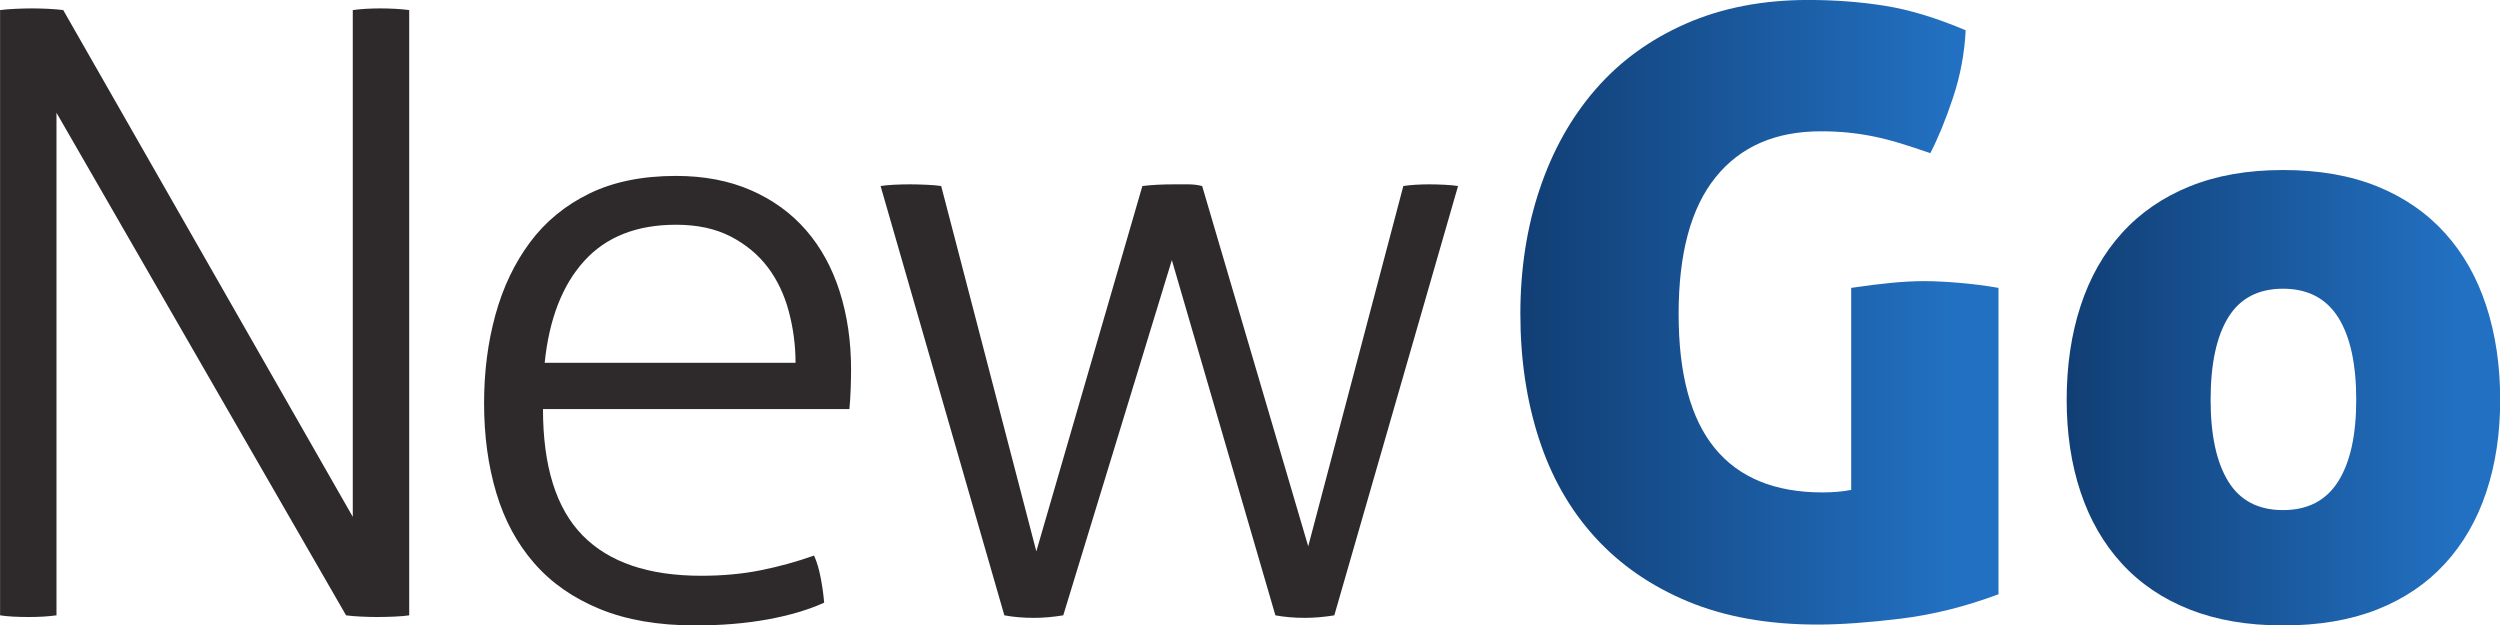 <?xml version="1.0" encoding="UTF-8" standalone="no"?>
<!-- Created with Inkscape (http://www.inkscape.org/) -->

<svg
   width="141.525mm"
   height="35.406mm"
   viewBox="0 0 141.525 35.406"
   version="1.1"
   id="svg11482"
   inkscape:export-filename="../logo-dark.png"
   inkscape:export-xdpi="14.913669"
   inkscape:export-ydpi="14.913669"
   sodipodi:docname="logo-dark.svg"
   inkscape:version="1.2.1 (9c6d41e410, 2022-07-14)"
   xmlns:inkscape="http://www.inkscape.org/namespaces/inkscape"
   xmlns:sodipodi="http://sodipodi.sourceforge.net/DTD/sodipodi-0.dtd"
   xmlns="http://www.w3.org/2000/svg"
   xmlns:svg="http://www.w3.org/2000/svg">
  <sodipodi:namedview
     id="namedview11484"
     pagecolor="#ffffff"
     bordercolor="#000000"
     borderopacity="0.25"
     inkscape:showpageshadow="2"
     inkscape:pageopacity="0.0"
     inkscape:pagecheckerboard="0"
     inkscape:deskcolor="#d1d1d1"
     inkscape:document-units="mm"
     showgrid="false"
     inkscape:zoom="1.0670983"
     inkscape:cx="265.67374"
     inkscape:cy="133.53971"
     inkscape:window-width="1920"
     inkscape:window-height="1012"
     inkscape:window-x="0"
     inkscape:window-y="32"
     inkscape:window-maximized="1"
     inkscape:current-layer="layer1" />
  <defs
     id="defs11479">
    <linearGradient
       x1="0"
       y1="0"
       x2="1"
       y2="0"
       gradientUnits="userSpaceOnUse"
       gradientTransform="matrix(21.376,37.025,37.025,-21.376,112.889,90.678)"
       spreadMethod="pad"
       id="linearGradient7493">
      <stop
         style="stop-opacity:1;stop-color:#113e74"
         offset="0"
         id="stop7487" />
      <stop
         style="stop-opacity:1;stop-color:#2270c1"
         offset="0.895"
         id="stop7489" />
      <stop
         style="stop-opacity:1;stop-color:#2270c1"
         offset="1"
         id="stop7491" />
    </linearGradient>
    <linearGradient
       x1="0"
       y1="0"
       x2="1"
       y2="0"
       gradientUnits="userSpaceOnUse"
       gradientTransform="matrix(17.335,17.335,17.335,-17.335,150.66,102.169)"
       spreadMethod="pad"
       id="linearGradient7515">
      <stop
         style="stop-opacity:1;stop-color:#31ad3d"
         offset="0"
         id="stop7509" />
      <stop
         style="stop-opacity:1;stop-color:#31ad3d"
         offset="0.308"
         id="stop7511" />
      <stop
         style="stop-opacity:1;stop-color:#80cc28"
         offset="1"
         id="stop7513" />
    </linearGradient>
    <linearGradient
       x1="0"
       y1="0"
       x2="1"
       y2="0"
       gradientUnits="userSpaceOnUse"
       gradientTransform="matrix(14.764,14.764,14.764,-14.764,107.194,67.029)"
       spreadMethod="pad"
       id="linearGradient7537">
      <stop
         style="stop-opacity:1;stop-color:#31ad3d"
         offset="0"
         id="stop7531" />
      <stop
         style="stop-opacity:1;stop-color:#31ad3d"
         offset="0.308"
         id="stop7533" />
      <stop
         style="stop-opacity:1;stop-color:#80cc28"
         offset="1"
         id="stop7535" />
    </linearGradient>
    <linearGradient
       x1="0"
       y1="0"
       x2="1"
       y2="0"
       gradientUnits="userSpaceOnUse"
       gradientTransform="matrix(28.915,50.082,50.082,-28.915,82.548,120.102)"
       spreadMethod="pad"
       id="linearGradient7559">
      <stop
         style="stop-opacity:1;stop-color:#113e74"
         offset="0"
         id="stop7553" />
      <stop
         style="stop-opacity:1;stop-color:#2270c1"
         offset="0.895"
         id="stop7555" />
      <stop
         style="stop-opacity:1;stop-color:#2270c1"
         offset="1"
         id="stop7557" />
    </linearGradient>
    <linearGradient
       x1="0"
       y1="0"
       x2="1"
       y2="0"
       gradientUnits="userSpaceOnUse"
       gradientTransform="matrix(50.195,86.94,86.94,-50.195,72.692,101.225)"
       spreadMethod="pad"
       id="linearGradient7581">
      <stop
         style="stop-opacity:1;stop-color:#113e74"
         offset="0"
         id="stop7575" />
      <stop
         style="stop-opacity:1;stop-color:#2270c1"
         offset="0.895"
         id="stop7577" />
      <stop
         style="stop-opacity:1;stop-color:#2270c1"
         offset="1"
         id="stop7579" />
    </linearGradient>
    <linearGradient
       x1="0"
       y1="0"
       x2="1"
       y2="0"
       gradientUnits="userSpaceOnUse"
       gradientTransform="matrix(13.394,13.394,13.394,-13.394,90.148,139.119)"
       spreadMethod="pad"
       id="linearGradient7603">
      <stop
         style="stop-opacity:1;stop-color:#31ad3d"
         offset="0"
         id="stop7597" />
      <stop
         style="stop-opacity:1;stop-color:#31ad3d"
         offset="0.308"
         id="stop7599" />
      <stop
         style="stop-opacity:1;stop-color:#80cc28"
         offset="1"
         id="stop7601" />
    </linearGradient>
    <clipPath
       clipPathUnits="userSpaceOnUse"
       id="clipPath7613">
      <path
         d="M 0,259.395 H 435.276 V 0 H 0 Z"
         id="path7611" />
    </clipPath>
    <linearGradient
       x1="0"
       y1="0"
       x2="1"
       y2="0"
       gradientUnits="userSpaceOnUse"
       gradientTransform="matrix(37.349,0,0,-37.349,310.709,145.151)"
       spreadMethod="pad"
       id="linearGradient7645">
      <stop
         style="stop-opacity:1;stop-color:#113e74"
         offset="0"
         id="stop7639" />
      <stop
         style="stop-opacity:1;stop-color:#2270c1"
         offset="0.895"
         id="stop7641" />
      <stop
         style="stop-opacity:1;stop-color:#2270c1"
         offset="1"
         id="stop7643" />
    </linearGradient>
    <linearGradient
       x1="0"
       y1="0"
       x2="1"
       y2="0"
       gradientUnits="userSpaceOnUse"
       gradientTransform="matrix(33.864,0,0,-33.864,353.384,138.476)"
       spreadMethod="pad"
       id="linearGradient7667">
      <stop
         style="stop-opacity:1;stop-color:#113e74"
         offset="0"
         id="stop7661" />
      <stop
         style="stop-opacity:1;stop-color:#2270c1"
         offset="0.895"
         id="stop7663" />
      <stop
         style="stop-opacity:1;stop-color:#2270c1"
         offset="1"
         id="stop7665" />
    </linearGradient>
  </defs>
  <g
     inkscape:label="Camada 1"
     inkscape:groupmode="layer"
     id="layer1"
     transform="translate(-90.376,-115.203)">
    <g
       id="g12682"
       transform="matrix(1.015,0,0,1.015,34.401,-1.489)">
      <g
         id="g7607"
         transform="matrix(0.714,0,0,-0.714,-81.903,236.022)">
        <g
           id="g7609"
           clip-path="url(#clipPath7613)">
          <g
             id="g7615"
             transform="translate(191.954,168.757)">
            <path
               d="M 0,0 C 0.306,0.042 0.712,0.075 1.216,0.098 1.72,0.12 2.147,0.131 2.499,0.131 2.849,0.131 3.266,0.12 3.748,0.098 4.23,0.075 4.625,0.042 4.932,0 L 27.551,-39.586 V 0 c 0.306,0.042 0.647,0.075 1.02,0.098 0.372,0.022 0.757,0.033 1.151,0.033 0.351,0 0.733,-0.011 1.151,-0.033 C 31.289,0.075 31.651,0.042 31.958,0 v -47.279 c -0.264,-0.043 -0.647,-0.076 -1.151,-0.099 -0.504,-0.021 -0.954,-0.032 -1.349,-0.032 -0.35,0 -0.767,0.011 -1.249,0.032 -0.482,0.023 -0.877,0.056 -1.183,0.099 L 4.406,-8.022 v -39.257 c -0.307,-0.043 -0.648,-0.076 -1.02,-0.099 -0.372,-0.021 -0.756,-0.032 -1.15,-0.032 -0.439,0 -0.855,0.011 -1.25,0.032 -0.394,0.023 -0.723,0.056 -0.986,0.099 z"
               style="fill:#2e2a2b;fill-opacity:1;fill-rule:nonzero;stroke:none"
               id="path7617" />
          </g>
          <g
             id="g7619"
             transform="translate(254.09,141.205)">
            <path
               d="m 0,0 c 0,1.358 -0.175,2.696 -0.526,4.012 -0.351,1.314 -0.898,2.466 -1.644,3.452 -0.746,0.986 -1.71,1.785 -2.893,2.4 -1.184,0.614 -2.609,0.92 -4.275,0.92 -3.068,0 -5.456,-0.943 -7.166,-2.827 C -18.215,6.071 -19.245,3.42 -19.595,0 Z m -19.727,-3.616 c 0,-4.472 1.03,-7.76 3.09,-9.863 2.061,-2.105 5.151,-3.157 9.272,-3.157 1.666,0 3.211,0.142 4.636,0.428 1.424,0.284 2.817,0.668 4.176,1.15 0.219,-0.482 0.394,-1.075 0.526,-1.775 0.131,-0.702 0.218,-1.338 0.263,-1.907 -1.272,-0.571 -2.762,-1.008 -4.472,-1.316 -1.71,-0.305 -3.574,-0.46 -5.589,-0.46 -2.893,0 -5.381,0.428 -7.463,1.283 -2.083,0.855 -3.793,2.048 -5.129,3.584 -1.338,1.534 -2.324,3.363 -2.958,5.49 -0.637,2.126 -0.954,4.461 -0.954,7.003 0,2.455 0.296,4.757 0.887,6.904 0.592,2.148 1.49,4.033 2.696,5.655 1.206,1.622 2.751,2.894 4.636,3.815 1.884,0.92 4.143,1.38 6.772,1.38 2.193,0 4.143,-0.373 5.853,-1.118 1.71,-0.746 3.145,-1.787 4.307,-3.123 C 1.983,9.02 2.86,7.419 3.452,5.557 4.044,3.693 4.339,1.666 4.339,-0.525 4.339,-0.92 4.328,-1.425 4.308,-2.038 4.285,-2.652 4.252,-3.179 4.209,-3.616 Z"
               style="fill:#2e2a2b;fill-opacity:1;fill-rule:nonzero;stroke:none"
               id="path7621" />
          </g>
          <g
             id="g7623"
             transform="translate(260.734,155.013)">
            <path
               d="M 0,0 C 0.263,0.044 0.602,0.077 1.019,0.099 1.436,0.12 1.862,0.132 2.301,0.132 2.652,0.132 3.079,0.12 3.584,0.099 4.087,0.077 4.471,0.044 4.734,0 L 12.165,-28.537 20.45,0 c 0.351,0.044 0.734,0.077 1.151,0.099 0.416,0.021 0.865,0.033 1.348,0.033 h 1.085 c 0.371,0 0.733,-0.044 1.085,-0.132 L 33.404,-28.144 40.834,0 c 0.264,0.044 0.581,0.077 0.954,0.099 0.372,0.021 0.733,0.033 1.085,0.033 0.35,0 0.745,-0.012 1.184,-0.033 C 44.494,0.077 44.845,0.044 45.108,0 l -9.665,-33.535 c -0.79,-0.131 -1.557,-0.197 -2.302,-0.197 -0.833,0 -1.601,0.066 -2.302,0.197 l -8.087,27.749 -8.483,-27.749 c -0.789,-0.131 -1.557,-0.197 -2.301,-0.197 -0.834,0 -1.601,0.066 -2.301,0.197 z"
               style="fill:#2e2a2b;fill-opacity:1;fill-rule:nonzero;stroke:none"
               id="path7625" />
          </g>
        </g>
      </g>
      <g
         id="g7627"
         transform="matrix(0.714,0,0,-0.714,-81.903,236.022)">
        <g
           id="g7629">
          <g
             id="g7635">
            <g
               id="g7637">
              <path
                 d="m 323.663,167.704 c -2.806,-1.227 -5.162,-2.936 -7.069,-5.128 v 0 c -1.907,-2.192 -3.365,-4.791 -4.372,-7.792 v 0 c -1.01,-3.004 -1.513,-6.258 -1.513,-9.765 v 0 c 0,-3.508 0.481,-6.752 1.446,-9.732 v 0 c 0.964,-2.982 2.421,-5.547 4.373,-7.694 v 0 c 1.95,-2.148 4.372,-3.825 7.266,-5.03 v 0 c 2.893,-1.205 6.268,-1.807 10.127,-1.807 v 0 c 1.796,0 3.955,0.153 6.476,0.46 v 0 c 2.521,0.305 5.074,0.942 7.661,1.907 v 0 23.934 c -1.009,0.175 -2.039,0.307 -3.091,0.394 v 0 c -1.052,0.088 -1.951,0.133 -2.696,0.133 v 0 c -0.789,0 -1.643,-0.045 -2.564,-0.133 v 0 c -0.921,-0.087 -1.972,-0.219 -3.156,-0.394 v 0 -15.781 c -0.658,-0.132 -1.404,-0.197 -2.236,-0.197 v 0 c -3.726,0 -6.532,1.15 -8.416,3.452 v 0 c -1.886,2.3 -2.828,5.797 -2.828,10.488 v 0 c 0,4.735 0.964,8.295 2.894,10.685 v 0 c 1.927,2.389 4.668,3.583 8.219,3.583 v 0 c 0.744,0 1.446,-0.033 2.104,-0.098 v 0 c 0.657,-0.065 1.315,-0.164 1.972,-0.296 v 0 c 0.658,-0.132 1.349,-0.307 2.071,-0.525 v 0 c 0.724,-0.221 1.524,-0.484 2.401,-0.79 v 0 c 0.613,1.183 1.205,2.631 1.775,4.34 v 0 c 0.569,1.709 0.898,3.462 0.987,5.261 v 0 c -2.281,0.964 -4.373,1.599 -6.279,1.907 v 0 c -1.909,0.306 -3.914,0.46 -6.018,0.46 v 0 c -3.55,0 -6.729,-0.615 -9.534,-1.842"
                 style="fill:url(#linearGradient7645);stroke:none"
                 id="path7647" />
            </g>
          </g>
        </g>
      </g>
      <g
         id="g7649"
         transform="matrix(0.714,0,0,-0.714,-81.903,236.022)">
        <g
           id="g7651">
          <g
             id="g7657">
            <g
               id="g7659">
              <path
                 d="m 362.983,154.981 c -2.104,-0.854 -3.868,-2.071 -5.292,-3.65 v 0 c -1.425,-1.577 -2.499,-3.474 -3.222,-5.688 v 0 c -0.724,-2.214 -1.085,-4.658 -1.085,-7.331 v 0 c 0,-2.631 0.361,-5.03 1.085,-7.201 v 0 c 0.723,-2.169 1.797,-4.034 3.222,-5.589 v 0 c 1.424,-1.557 3.188,-2.751 5.292,-3.584 v 0 c 2.105,-0.832 4.537,-1.249 7.3,-1.249 v 0 c 2.805,0 5.26,0.417 7.364,1.249 v 0 c 2.105,0.833 3.868,2.027 5.294,3.584 v 0 c 1.424,1.555 2.498,3.42 3.221,5.589 v 0 c 0.724,2.171 1.085,4.57 1.085,7.201 v 0 c 0,2.673 -0.361,5.117 -1.085,7.331 v 0 c -0.723,2.214 -1.797,4.111 -3.221,5.688 v 0 c -1.426,1.579 -3.189,2.796 -5.294,3.65 v 0 c -2.104,0.855 -4.559,1.282 -7.364,1.282 v 0 c -2.763,0 -5.195,-0.427 -7.3,-1.282 m 3.026,-23.048 c -0.921,1.49 -1.381,3.616 -1.381,6.379 v 0 c 0,2.804 0.46,4.954 1.381,6.444 v 0 c 0.92,1.489 2.344,2.235 4.274,2.235 v 0 c 1.927,0 3.364,-0.746 4.307,-2.235 v 0 c 0.942,-1.49 1.413,-3.64 1.413,-6.444 v 0 c 0,-2.763 -0.471,-4.889 -1.413,-6.379 v 0 c -0.943,-1.49 -2.38,-2.235 -4.307,-2.235 v 0 c -1.93,0 -3.354,0.745 -4.274,2.235"
                 style="fill:url(#linearGradient7667);stroke:none"
                 id="path7669" />
            </g>
          </g>
        </g>
      </g>
    </g>
  </g>
</svg>
